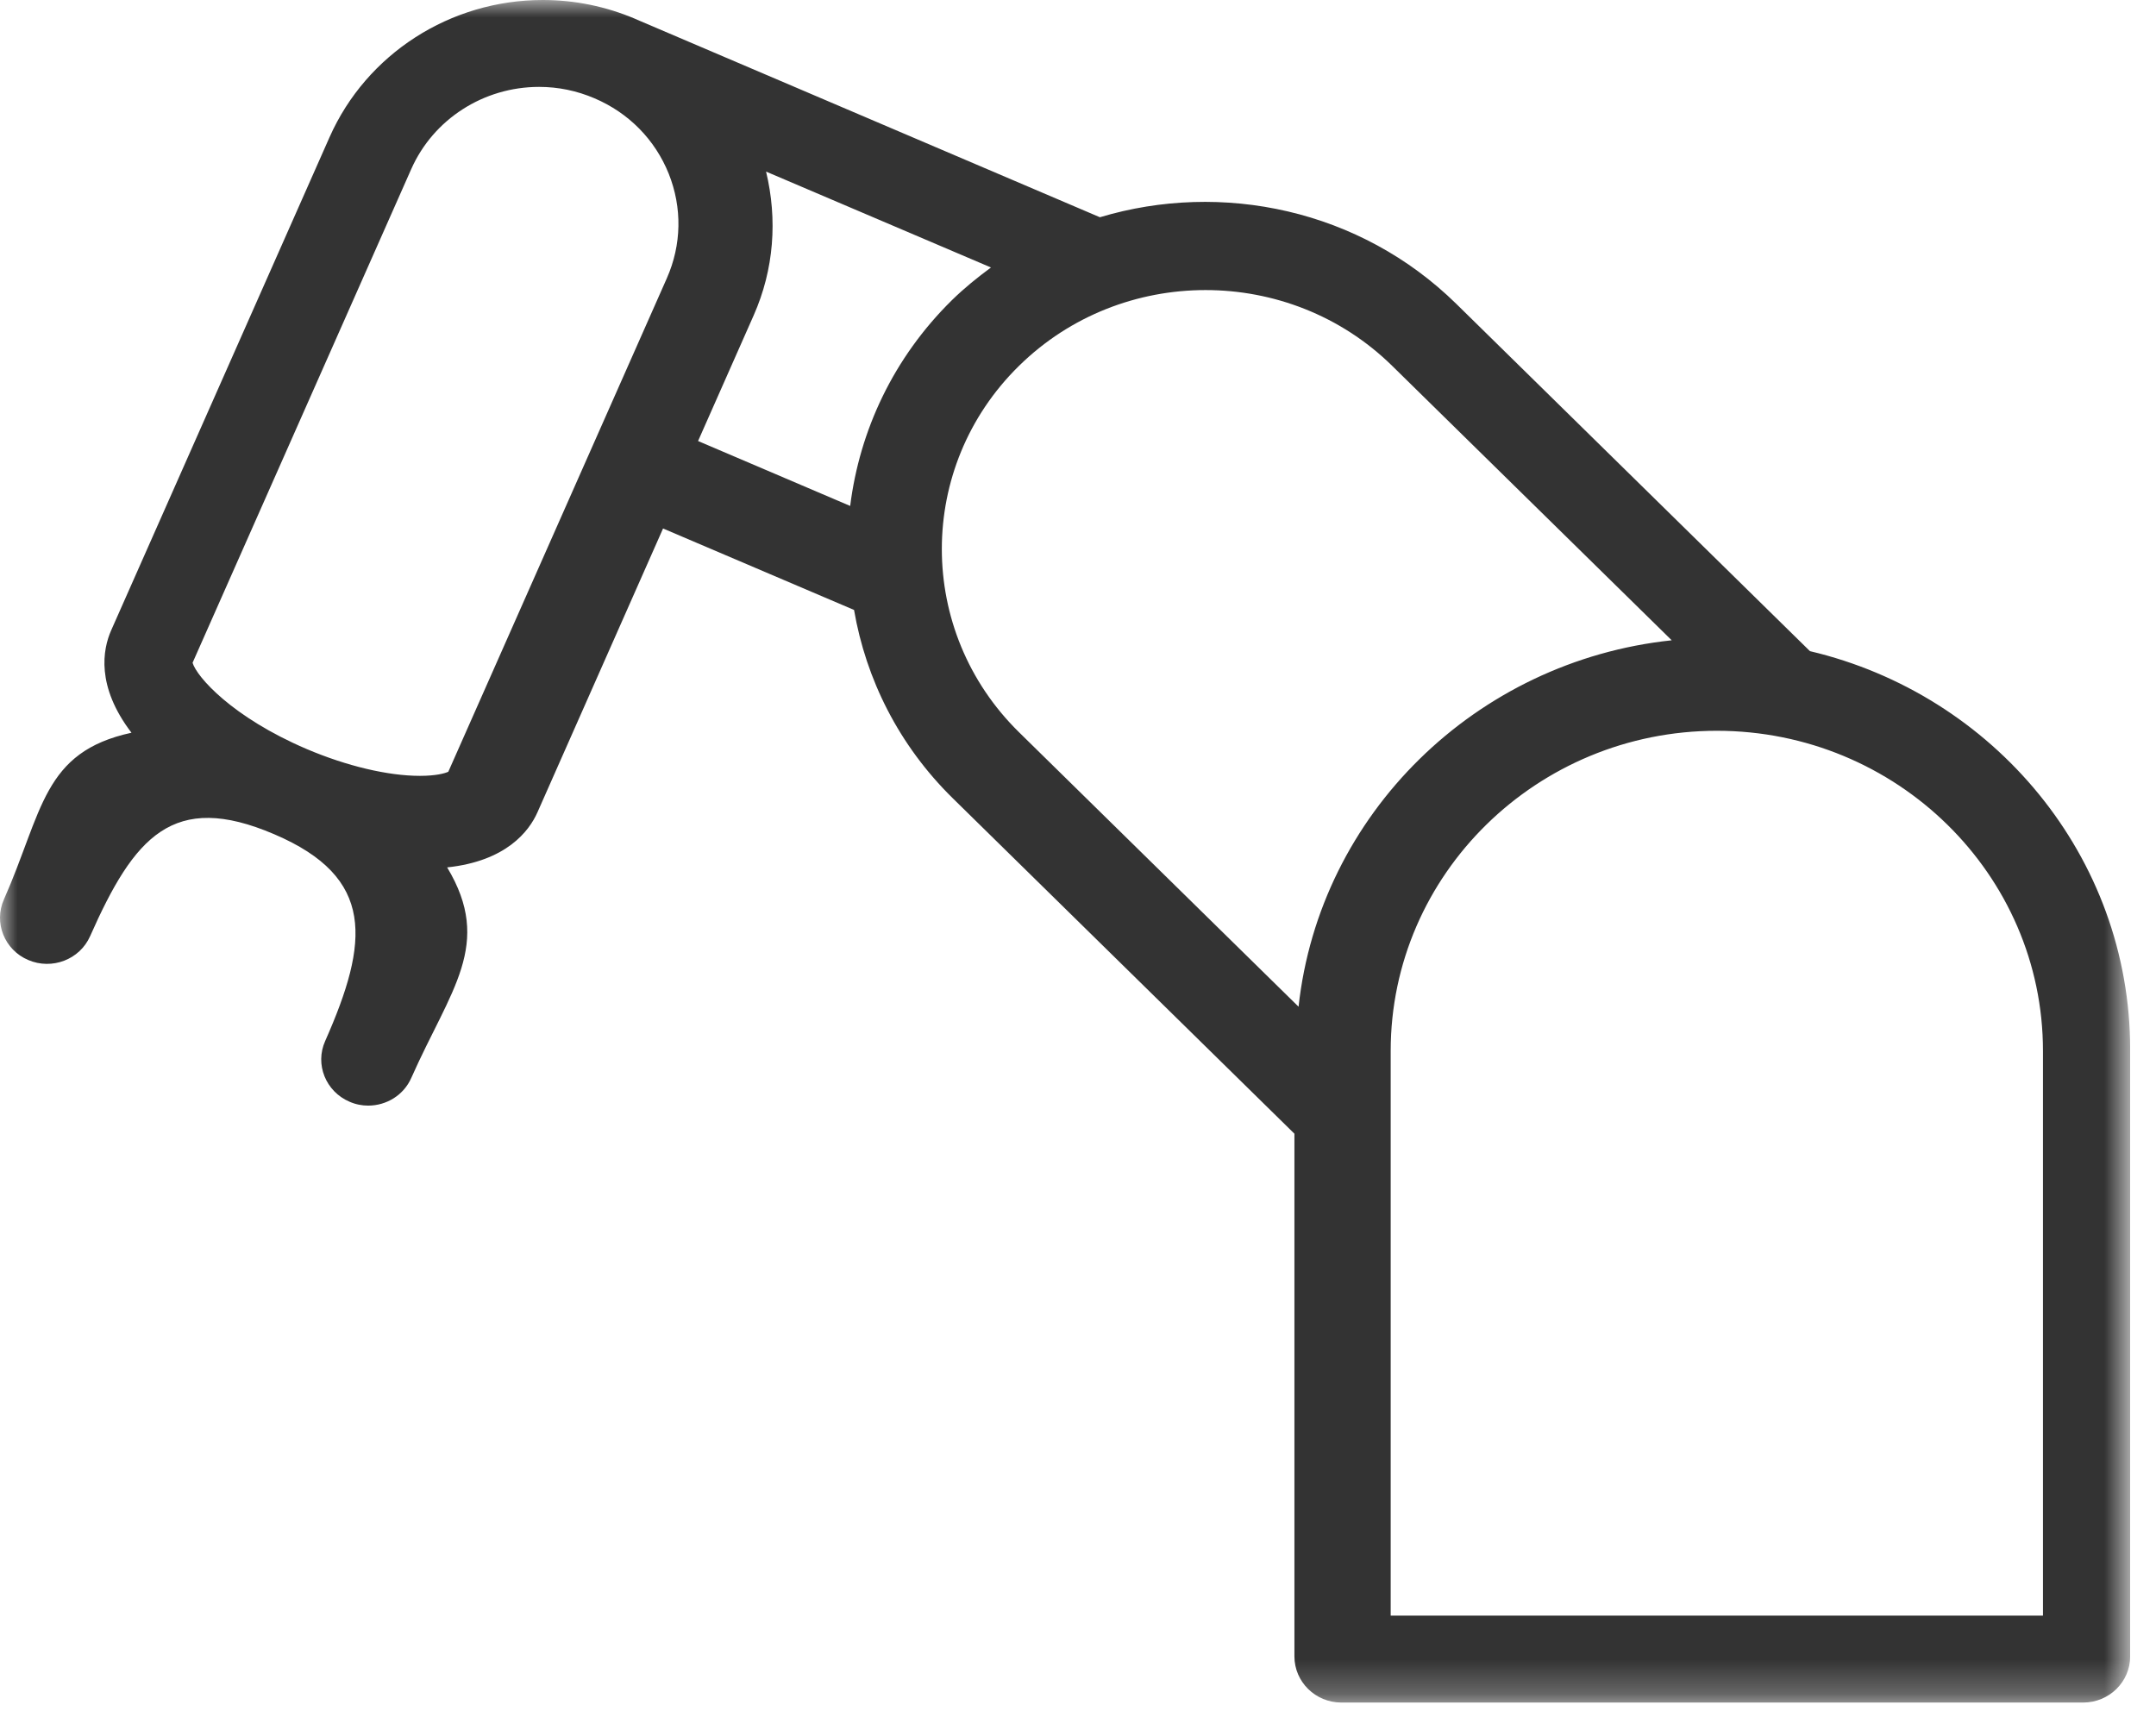<svg width="63" height="50" viewBox="0 0 63 50" fill="none" xmlns="http://www.w3.org/2000/svg">
<g opacity="0.8" clip-path="url(#clip0_709_152)">
<mask id="mask0_709_152" style="mask-type:alpha" maskUnits="userSpaceOnUse" x="0" y="0" width="63" height="50">
<path d="M0 0H62.245V49.75H0V0Z" fill="black"/>
</mask>
<g mask="url(#mask0_709_152)">
<path fill-rule="evenodd" clip-rule="evenodd" d="M59.698 47.21H40.637V30.709C40.637 25.551 44.914 21.354 50.167 21.354C55.423 21.354 59.697 25.551 59.697 30.709V47.21H59.698ZM29.777 10.69C32.781 7.738 37.672 7.738 40.68 10.69L48.849 18.71C43.121 19.315 38.558 23.794 37.945 29.417L29.777 21.397C26.769 18.444 26.769 13.641 29.777 10.69ZM22.023 9.215C22.618 7.871 22.722 6.414 22.385 5.014L28.957 7.816C28.563 8.107 28.179 8.416 27.819 8.768C26.104 10.455 25.118 12.582 24.843 14.784L20.398 12.887L22.023 9.215ZM13.1 22.551C12.996 22.6 12.733 22.671 12.27 22.671C11.341 22.671 10.131 22.386 8.954 21.884C6.778 20.953 5.749 19.777 5.627 19.367L12.015 4.945C12.661 3.484 14.129 2.539 15.752 2.539C16.311 2.539 16.855 2.651 17.373 2.873C18.373 3.299 19.14 4.081 19.54 5.074C19.938 6.069 19.918 7.154 19.484 8.134L13.1 22.551ZM52.888 19.027L42.556 8.881C39.743 6.119 35.706 5.278 32.14 6.348L18.568 0.555C18.567 0.555 18.567 0.553 18.567 0.553C17.706 0.187 16.794 0 15.861 0C13.156 0 10.71 1.574 9.63 4.008L3.247 18.422C3.004 18.975 2.801 20.048 3.842 21.411C1.243 21.974 1.255 23.704 0.115 26.281C-0.189 26.962 0.132 27.759 0.825 28.052C1.519 28.35 2.33 28.04 2.633 27.356C3.919 24.451 5.055 23.111 8.013 24.377C10.973 25.641 10.788 27.516 9.501 30.421C9.198 31.101 9.517 31.895 10.213 32.193C10.389 32.271 10.576 32.307 10.758 32.307C11.291 32.307 11.795 32.004 12.019 31.496C13.161 28.917 14.422 27.599 13.066 25.346C14.794 25.163 15.46 24.288 15.704 23.738L19.375 15.443L24.956 17.823C25.303 19.84 26.26 21.774 27.841 23.326L37.824 33.128V48.401C37.824 49.146 38.439 49.75 39.197 49.75H60.871C61.63 49.75 62.245 49.146 62.245 48.401V30.668C62.246 25.027 58.248 20.291 52.888 19.027Z" fill="black"/>
</g>
</g>
<defs>
<clipPath id="clip0_709_152">
<rect width="62.245" height="50" fill="white"/>
</clipPath>
</defs>
</svg>
